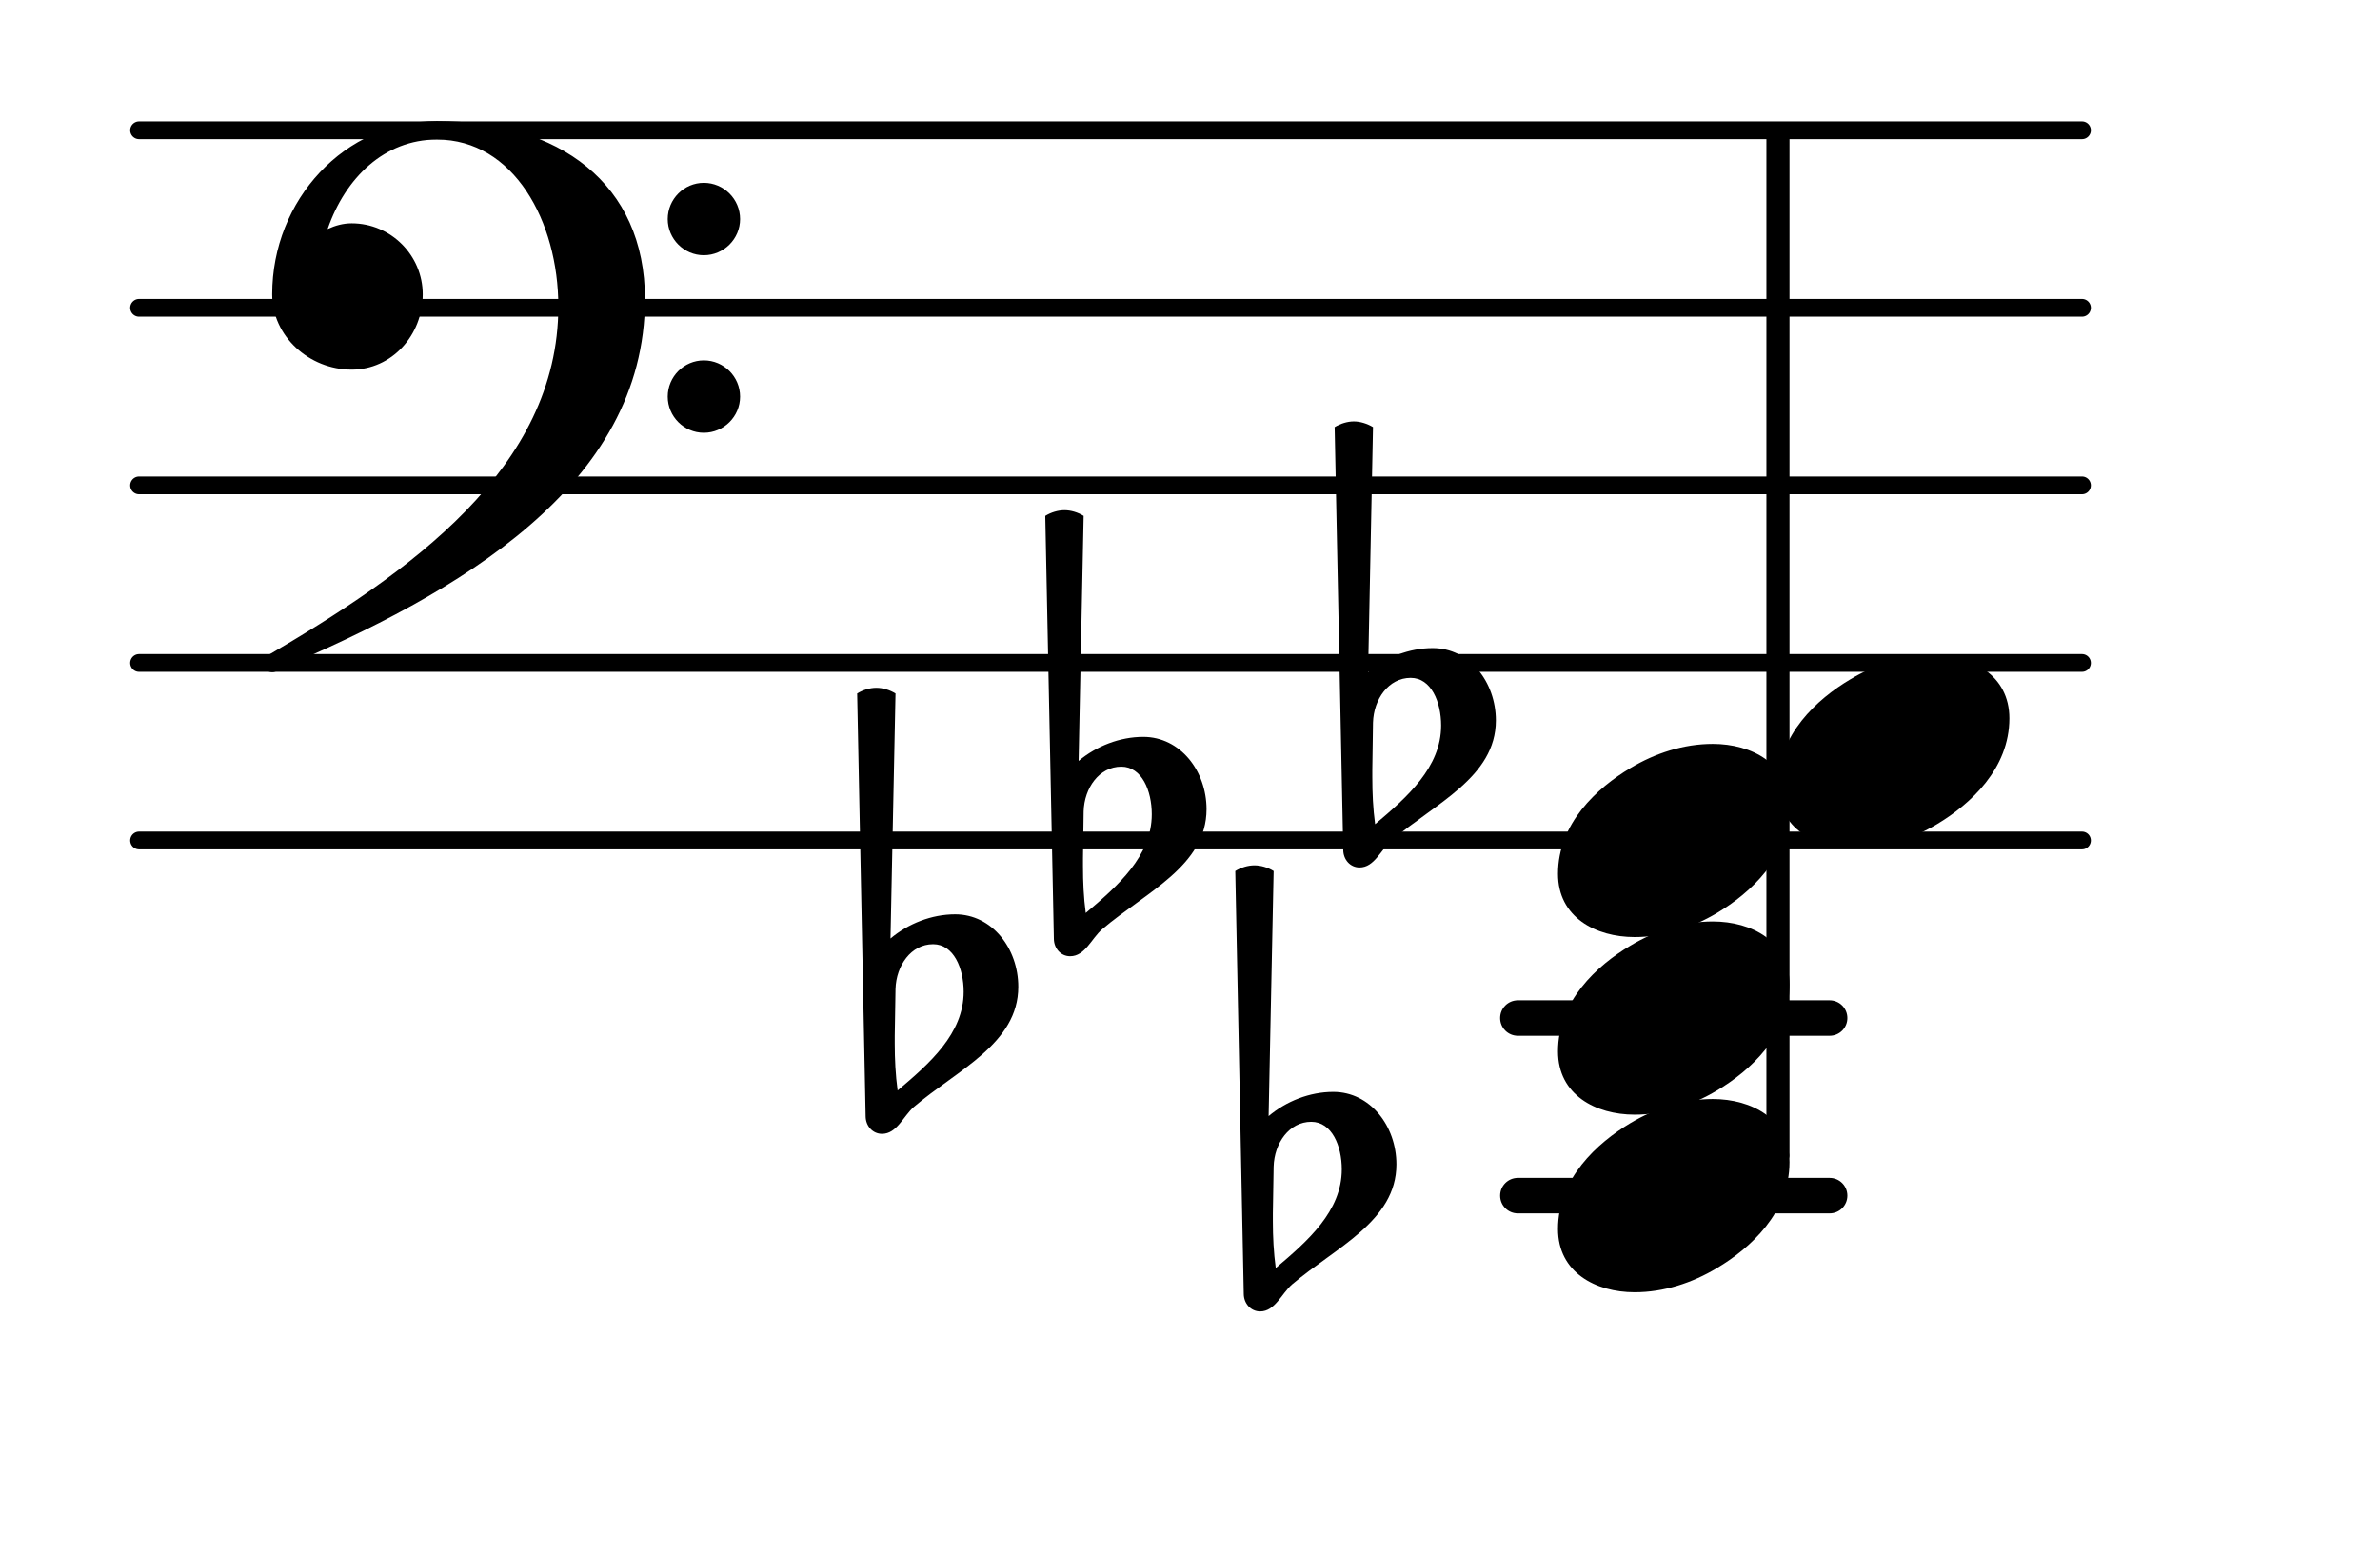 <?xml version="1.0" encoding="UTF-8"?>
<svg xmlns="http://www.w3.org/2000/svg" xmlns:xlink="http://www.w3.org/1999/xlink" width="83.374pt" height="54.526pt" viewBox="0 0 83.374 54.526" version="1.1">
<g id="surface1">
<path style="fill:none;stroke-width:0.1;stroke-linecap:round;stroke-linejoin:round;stroke:rgb(0%,0%,0%);stroke-opacity:1;stroke-miterlimit:4;" d="M 0.05 -0 L 10.996 -0 " transform="matrix(6.218,0,0,6.218,4.561,29.434)"/>
<path style="fill:none;stroke-width:0.1;stroke-linecap:round;stroke-linejoin:round;stroke:rgb(0%,0%,0%);stroke-opacity:1;stroke-miterlimit:4;" d="M 0.05 -0 L 10.996 -0 " transform="matrix(6.218,0,0,6.218,4.561,23.216)"/>
<path style="fill:none;stroke-width:0.1;stroke-linecap:round;stroke-linejoin:round;stroke:rgb(0%,0%,0%);stroke-opacity:1;stroke-miterlimit:4;" d="M 0.05 -0 L 10.996 -0 " transform="matrix(6.218,0,0,6.218,4.561,16.998)"/>
<path style="fill:none;stroke-width:0.1;stroke-linecap:round;stroke-linejoin:round;stroke:rgb(0%,0%,0%);stroke-opacity:1;stroke-miterlimit:4;" d="M 0.05 0 L 10.996 0 " transform="matrix(6.218,0,0,6.218,4.561,10.78)"/>
<path style="fill:none;stroke-width:0.1;stroke-linecap:round;stroke-linejoin:round;stroke:rgb(0%,0%,0%);stroke-opacity:1;stroke-miterlimit:4;" d="M 0.05 0 L 10.996 0 " transform="matrix(6.218,0,0,6.218,4.561,4.562)"/>
<path style=" stroke:none;fill-rule:nonzero;fill:rgb(0%,0%,0%);fill-opacity:1;" d="M 53.172 35.031 L 64.094 35.031 C 64.438 35.031 64.715 35.309 64.715 35.652 C 64.715 35.996 64.438 36.273 64.094 36.273 L 53.172 36.273 C 52.828 36.273 52.551 35.996 52.551 35.652 C 52.551 35.309 52.828 35.031 53.172 35.031 Z M 53.172 35.031 "/>
<path style=" stroke:none;fill-rule:nonzero;fill:rgb(0%,0%,0%);fill-opacity:1;" d="M 53.172 41.25 L 64.094 41.25 C 64.438 41.25 64.715 41.527 64.715 41.871 C 64.715 42.215 64.438 42.492 64.094 42.492 L 53.172 42.492 C 52.828 42.492 52.551 42.215 52.551 41.871 C 52.551 41.527 52.828 41.25 53.172 41.25 Z M 53.172 41.25 "/>
<path style=" stroke:none;fill-rule:nonzero;fill:rgb(0%,0%,0%);fill-opacity:1;" d="M 62.129 4.562 L 62.438 4.562 C 62.574 4.562 62.688 4.672 62.688 4.809 L 62.688 40.465 C 62.688 40.602 62.574 40.715 62.438 40.715 L 62.129 40.715 C 61.988 40.715 61.879 40.602 61.879 40.465 L 61.879 4.809 C 61.879 4.672 61.988 4.562 62.129 4.562 Z M 62.129 4.562 "/>
<path style=" stroke:none;fill-rule:nonzero;fill:rgb(0%,0%,0%);fill-opacity:1;" d="M 48.098 25.305 L 48.074 26.945 L 48.074 27.219 C 48.074 27.77 48.098 28.316 48.172 28.863 C 49.293 27.918 50.484 26.871 50.484 25.406 C 50.484 24.586 50.137 23.738 49.418 23.738 C 48.645 23.738 48.121 24.484 48.098 25.305 Z M 47.055 29.758 L 46.754 14.957 C 46.953 14.836 47.203 14.758 47.426 14.758 C 47.648 14.758 47.898 14.836 48.098 14.957 L 47.926 23.539 C 48.547 23.016 49.367 22.695 50.188 22.695 C 51.48 22.695 52.402 23.887 52.402 25.23 C 52.402 27.219 50.262 28.141 48.746 29.434 C 48.371 29.758 48.148 30.379 47.625 30.379 C 47.301 30.379 47.055 30.105 47.055 29.758 Z M 47.055 29.758 "/>
<path style=" stroke:none;fill-rule:nonzero;fill:rgb(0%,0%,0%);fill-opacity:1;" d="M 37.961 28.414 L 37.938 30.055 L 37.938 30.328 C 37.938 30.875 37.961 31.426 38.035 31.973 C 39.156 31.027 40.348 29.98 40.348 28.516 C 40.348 27.691 40 26.848 39.281 26.848 C 38.508 26.848 37.984 27.594 37.961 28.414 Z M 36.918 32.867 L 36.617 18.066 C 36.816 17.941 37.066 17.867 37.289 17.867 C 37.512 17.867 37.762 17.941 37.961 18.066 L 37.785 26.648 C 38.41 26.125 39.23 25.805 40.051 25.805 C 41.344 25.805 42.266 26.996 42.266 28.34 C 42.266 30.328 40.125 31.25 38.609 32.543 C 38.234 32.867 38.012 33.488 37.488 33.488 C 37.164 33.488 36.918 33.215 36.918 32.867 Z M 36.918 32.867 "/>
<path style=" stroke:none;fill-rule:nonzero;fill:rgb(0%,0%,0%);fill-opacity:1;" d="M 31.371 34.633 L 31.344 36.273 L 31.344 36.547 C 31.344 37.094 31.371 37.641 31.445 38.188 C 32.562 37.246 33.758 36.199 33.758 34.73 C 33.758 33.91 33.41 33.066 32.688 33.066 C 31.918 33.066 31.395 33.812 31.371 34.633 Z M 30.324 39.086 L 30.027 24.285 C 30.227 24.16 30.473 24.086 30.699 24.086 C 30.922 24.086 31.172 24.16 31.371 24.285 L 31.195 32.867 C 31.816 32.344 32.637 32.02 33.461 32.02 C 34.754 32.02 35.672 33.215 35.672 34.559 C 35.672 36.547 33.535 37.469 32.016 38.762 C 31.645 39.086 31.418 39.707 30.898 39.707 C 30.574 39.707 30.324 39.434 30.324 39.086 Z M 30.324 39.086 "/>
<path style=" stroke:none;fill-rule:nonzero;fill:rgb(0%,0%,0%);fill-opacity:1;" d="M 44.617 40.852 L 44.59 42.492 L 44.59 42.766 C 44.59 43.312 44.617 43.859 44.691 44.406 C 45.809 43.461 47.004 42.418 47.004 40.949 C 47.004 40.129 46.656 39.285 45.934 39.285 C 45.164 39.285 44.641 40.031 44.617 40.852 Z M 43.57 45.305 L 43.273 30.504 C 43.473 30.379 43.719 30.305 43.945 30.305 C 44.168 30.305 44.418 30.379 44.617 30.504 L 44.441 39.086 C 45.062 38.562 45.883 38.238 46.707 38.238 C 48 38.238 48.918 39.434 48.918 40.777 C 48.918 42.766 46.781 43.688 45.262 44.98 C 44.891 45.305 44.664 45.926 44.145 45.926 C 43.82 45.926 43.57 45.652 43.57 45.305 Z M 43.57 45.305 "/>
<path style=" stroke:none;fill-rule:nonzero;fill:rgb(0%,0%,0%);fill-opacity:1;" d="M 23.391 13.891 C 23.391 13.191 23.961 12.621 24.656 12.621 C 25.355 12.621 25.926 13.191 25.926 13.891 C 25.926 14.586 25.355 15.156 24.656 15.156 C 23.961 15.156 23.391 14.586 23.391 13.891 Z M 23.391 7.672 C 23.391 6.973 23.961 6.402 24.656 6.402 C 25.355 6.402 25.926 6.973 25.926 7.672 C 25.926 8.367 25.355 8.938 24.656 8.938 C 23.961 8.938 23.391 8.367 23.391 7.672 Z M 15.305 4.238 C 19.586 4.238 22.594 6.426 22.594 10.48 C 22.594 17.023 16.051 20.777 9.758 23.441 C 9.684 23.516 9.609 23.539 9.535 23.539 C 9.363 23.539 9.211 23.391 9.211 23.215 C 9.211 23.141 9.238 23.066 9.312 22.992 C 14.336 20.059 19.559 16.402 19.559 10.73 C 19.559 7.746 17.992 4.887 15.305 4.887 C 13.465 4.887 12.098 6.227 11.477 8.02 C 11.75 7.895 12.023 7.82 12.32 7.82 C 13.688 7.82 14.809 8.938 14.809 10.309 C 14.809 11.75 13.715 12.945 12.32 12.945 C 10.828 12.945 9.535 11.773 9.535 10.309 C 9.535 7 12.074 4.238 15.305 4.238 Z M 15.305 4.238 "/>
<path style=" stroke:none;fill-rule:nonzero;fill:rgb(0%,0%,0%);fill-opacity:1;" d="M 67.707 22.941 C 69.074 22.941 70.391 23.641 70.391 25.156 C 70.391 26.922 69.023 28.164 67.855 28.863 C 66.984 29.383 65.988 29.707 64.969 29.707 C 63.602 29.707 62.281 29.012 62.281 27.496 C 62.281 25.727 63.652 24.484 64.82 23.789 C 65.691 23.266 66.684 22.941 67.707 22.941 Z M 67.707 22.941 "/>
<path style=" stroke:none;fill-rule:nonzero;fill:rgb(0%,0%,0%);fill-opacity:1;" d="M 60 26.051 C 61.367 26.051 62.688 26.746 62.688 28.266 C 62.688 30.031 61.316 31.273 60.148 31.973 C 59.277 32.492 58.285 32.816 57.262 32.816 C 55.895 32.816 54.578 32.121 54.578 30.602 C 54.578 28.836 55.945 27.594 57.113 26.898 C 57.984 26.375 58.98 26.051 60 26.051 Z M 60 26.051 "/>
<path style=" stroke:none;fill-rule:nonzero;fill:rgb(0%,0%,0%);fill-opacity:1;" d="M 60 32.27 C 61.367 32.27 62.688 32.965 62.688 34.484 C 62.688 36.25 61.316 37.492 60.148 38.188 C 59.277 38.711 58.285 39.035 57.262 39.035 C 55.895 39.035 54.578 38.34 54.578 36.82 C 54.578 35.055 55.945 33.812 57.113 33.117 C 57.984 32.594 58.98 32.27 60 32.27 Z M 60 32.27 "/>
<path style=" stroke:none;fill-rule:nonzero;fill:rgb(0%,0%,0%);fill-opacity:1;" d="M 60 38.488 C 61.367 38.488 62.688 39.184 62.688 40.703 C 62.688 42.469 61.316 43.711 60.148 44.406 C 59.277 44.93 58.285 45.254 57.262 45.254 C 55.895 45.254 54.578 44.559 54.578 43.039 C 54.578 41.273 55.945 40.031 57.113 39.332 C 57.984 38.812 58.98 38.488 60 38.488 Z M 60 38.488 "/>
</g>
</svg>
